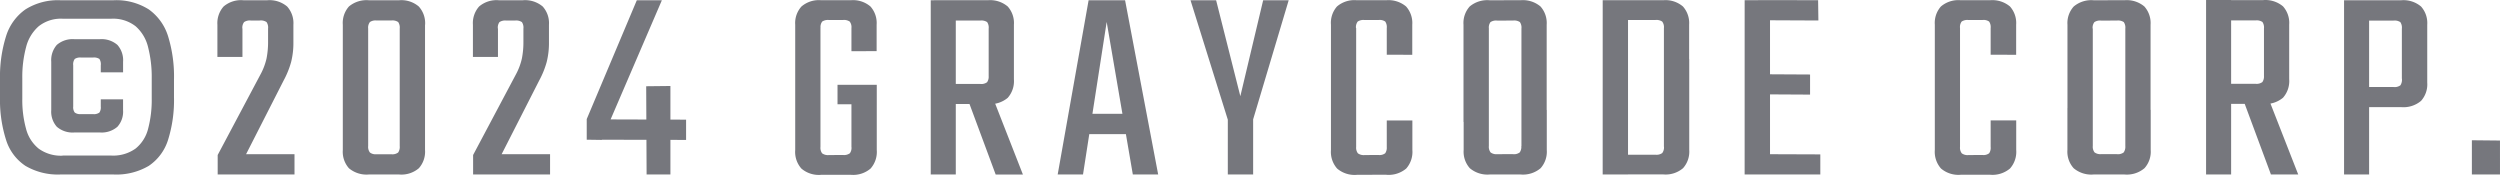 <svg id="그룹_22135" data-name="그룹 22135" xmlns="http://www.w3.org/2000/svg" xmlns:xlink="http://www.w3.org/1999/xlink" width="142.937" height="10" viewBox="0 0 142.937 10">
  <defs>
    <clipPath id="clip-path">
      <rect id="사각형_27700" data-name="사각형 27700" width="142.937" height="10" fill="none"/>
    </clipPath>
  </defs>
  <g id="그룹_22134" data-name="그룹 22134" clip-path="url(#clip-path)">
    <path id="패스_46315" data-name="패스 46315" d="M9.948,4.55V5.556a7.587,7.587,0,0,1-.342,2.45,2.793,2.793,0,0,1-1.1,1.477,3.643,3.643,0,0,1-2.014.493H3.455a3.649,3.649,0,0,1-2-.493A2.768,2.768,0,0,1,.347,8,7.548,7.548,0,0,1,0,5.556V4.55A7.762,7.762,0,0,1,.347,2.067,2.932,2.932,0,0,1,1.453.539a3.472,3.472,0,0,1,2-.525H6.494A3.472,3.472,0,0,1,8.508.539a2.962,2.962,0,0,1,1.1,1.528A7.791,7.791,0,0,1,9.948,4.55M3.582,8.894H6.367a2.194,2.194,0,0,0,1.385-.4,2.108,2.108,0,0,0,.716-1.13,6.458,6.458,0,0,0,.207-1.734V4.47A6.887,6.887,0,0,0,8.468,2.7a2.3,2.3,0,0,0-.716-1.2,2.082,2.082,0,0,0-1.385-.43H3.582a2.051,2.051,0,0,0-1.368.43A2.34,2.34,0,0,0,1.49,2.7,6.6,6.6,0,0,0,1.275,4.47V5.632A6.191,6.191,0,0,0,1.49,7.366,2.147,2.147,0,0,0,2.214,8.5a2.163,2.163,0,0,0,1.368.4m2.18-2.8V5.679H7.036V6.3a1.285,1.285,0,0,1-.324.949A1.379,1.379,0,0,1,5.7,7.573H4.267a1.376,1.376,0,0,1-1.019-.326A1.3,1.3,0,0,1,2.93,6.3V3.531a1.327,1.327,0,0,1,.318-.963,1.376,1.376,0,0,1,1.019-.326H5.7a1.378,1.378,0,0,1,1.013.326,1.311,1.311,0,0,1,.324.963v.605H5.762v-.4a.553.553,0,0,0-.079-.366.561.561,0,0,0-.366-.08H4.633a.562.562,0,0,0-.358.08.518.518,0,0,0-.089.366V6.093a.491.491,0,0,0,.089.342.521.521,0,0,0,.358.089h.684a.523.523,0,0,0,.366-.089.521.521,0,0,0,.079-.342m8.1-4.456v1.62H12.43V1.415A1.433,1.433,0,0,1,12.784.372a1.532,1.532,0,0,1,1.13-.358h1.365a1.564,1.564,0,0,1,1.138.358,1.419,1.419,0,0,1,.358,1.043v1a4.463,4.463,0,0,1-.128,1.122A5.008,5.008,0,0,1,16.218,4.6L14.069,8.817h2.769V9.976H12.446V8.862l2.435-4.583a3.588,3.588,0,0,0,.358-.934,4.862,4.862,0,0,0,.088-.978V1.635a.554.554,0,0,0-.088-.374.59.59,0,0,0-.39-.089H14.34a.59.59,0,0,0-.382.089.52.52,0,0,0-.1.376m10.443-.222V8.576a1.416,1.416,0,0,1-.353,1.042,1.534,1.534,0,0,1-1.13.358H21.087a1.558,1.558,0,0,1-1.138-.358A1.416,1.416,0,0,1,19.6,8.576V1.415A1.418,1.418,0,0,1,19.949.372,1.562,1.562,0,0,1,21.087.014h1.735a1.534,1.534,0,0,1,1.122.358,1.416,1.416,0,0,1,.361,1.043M22.854,8.353V1.634a.556.556,0,0,0-.089-.374.589.589,0,0,0-.39-.089h-.859a.562.562,0,0,0-.366.089.521.521,0,0,0-.1.374V8.353a.521.521,0,0,0,.1.366.524.524,0,0,0,.366.1h.859a.545.545,0,0,0,.39-.1.564.564,0,0,0,.089-.366m5.617-6.719V3.257H27.039V1.415A1.432,1.432,0,0,1,27.392.372a1.533,1.533,0,0,1,1.13-.358h1.369a1.562,1.562,0,0,1,1.138.358,1.419,1.419,0,0,1,.358,1.043v1a4.463,4.463,0,0,1-.128,1.122A5.008,5.008,0,0,1,30.83,4.6L28.681,8.817H31.45V9.976h-4.4V8.862l2.434-4.583a3.571,3.571,0,0,0,.354-.931,4.794,4.794,0,0,0,.088-.979V1.637a.551.551,0,0,0-.088-.374.589.589,0,0,0-.39-.088h-.509a.591.591,0,0,0-.382.088.52.52,0,0,0-.091.374Zm5.647,6.353V6.825l5.109.016V8Zm-.572,0V6.809L36.41.014h1.432L34.407,8Zm3.4-3.056,1.385-.015v5.06H36.969Zm9.964-3.325V8.4a.525.525,0,0,0,.095.366.556.556,0,0,0,.382.1h.442v1.13h-.888a1.53,1.53,0,0,1-1.121-.358,1.431,1.431,0,0,1-.354-1.061V1.412A1.411,1.411,0,0,1,45.825.37,1.53,1.53,0,0,1,46.946.012h.987V1.144h-.541a.591.591,0,0,0-.382.088.52.52,0,0,0-.095.374m3.214,4.356H47.885V4.848h2.244ZM48.681,2.926V1.606a.522.522,0,0,0-.1-.374.587.587,0,0,0-.382-.089h-.526V.013h.973a1.531,1.531,0,0,1,1.122.358,1.414,1.414,0,0,1,.353,1.043V2.925Zm0,5.475V5.616h1.448v2.96a1.432,1.432,0,0,1-.354,1.061,1.534,1.534,0,0,1-1.121.358H47.7V8.862h.509a.556.556,0,0,0,.382-.1.524.524,0,0,0,.091-.366m7.845-4.058V1.637a.557.557,0,0,0-.088-.374.589.589,0,0,0-.39-.088H53.407V.013h3.072a1.56,1.56,0,0,1,1.137.358,1.415,1.415,0,0,1,.354,1.043V4.533a1.436,1.436,0,0,1-.354,1.061,1.553,1.553,0,0,1-1.137.353H53.915V4.8h2.132a.552.552,0,0,0,.39-.1.55.55,0,0,0,.089-.359M53.215.014h1.432V9.976H53.215Zm2.006,5.365h1.464l1.8,4.6H56.928Zm9.739,2.29H61.7V6.507H64.96Zm1.258,2.307H64.769L63.274,1.255,61.921,9.976H60.473L62.241.014h2.085ZM71.6,6.984H70.244L68.067.014h1.464L70.916,5.5,72.221.014h1.46Zm-1.4-.8h1.448V9.976H70.2Zm7.338-4.583V8.4a.525.525,0,0,0,.1.366.558.558,0,0,0,.382.1h.442v1.13h-.889a1.531,1.531,0,0,1-1.122-.358,1.435,1.435,0,0,1-.354-1.061V1.412A1.415,1.415,0,0,1,76.442.37,1.531,1.531,0,0,1,77.564.012h.987V1.144h-.542a.588.588,0,0,0-.381.088.521.521,0,0,0-.1.374Zm1.75,1.527V1.606a.554.554,0,0,0-.088-.374.55.55,0,0,0-.374-.089H78.3V.013h.955a1.564,1.564,0,0,1,1.138.358,1.418,1.418,0,0,1,.353,1.043V3.133Zm0,5.268V6.889h1.464V8.576a1.435,1.435,0,0,1-.353,1.061,1.558,1.558,0,0,1-1.144.355H78.3V8.862h.525a.525.525,0,0,0,.374-.1.559.559,0,0,0,.088-.366Zm7.7-1.449V1.637a.557.557,0,0,0-.088-.374.589.589,0,0,0-.39-.088h-.525V.013h.955a1.562,1.562,0,0,1,1.138.358,1.418,1.418,0,0,1,.353,1.043V6.952Zm0,1.4V6.284h1.449V8.576a1.417,1.417,0,0,1-.354,1.042,1.558,1.558,0,0,1-1.144.358h-1.05V8.814H86.5a.545.545,0,0,0,.39-.1.552.552,0,0,0,.091-.366M85.125,1.634V6.97h-1.45V1.415A1.418,1.418,0,0,1,84.028.372,1.562,1.562,0,0,1,85.166.014h.955V1.176H85.6a.589.589,0,0,0-.382.088.516.516,0,0,0-.091.373Zm0,4.535v2.18a.524.524,0,0,0,.1.366.551.551,0,0,0,.382.1H86.1V9.976h-.924a1.556,1.556,0,0,1-1.138-.358,1.412,1.412,0,0,1-.354-1.042v-2.4ZM95.134,3.734V1.606a.523.523,0,0,0-.1-.374.587.587,0,0,0-.382-.089h-2.34V.013H95.1a1.531,1.531,0,0,1,1.122.358,1.419,1.419,0,0,1,.354,1.043V3.737Zm0,4.647V3.372h1.448v5.2a1.416,1.416,0,0,1-.353,1.042,1.531,1.531,0,0,1-1.129.358H92.316V8.846h2.339a.556.556,0,0,0,.382-.095.525.525,0,0,0,.1-.366Zm-3.5-8.37h1.448V9.976H91.633Zm8.116,0H101.2V9.976H99.749Zm3.74,4.249V5.409l-2.944-.016V4.244ZM103.95.011l.016,1.161L100.5,1.156l.016-1.149Zm.126,8.816V9.976H100.5l.016-1.162ZM112.064,1.6V8.4a.52.52,0,0,0,.1.366.551.551,0,0,0,.382.1h.442V9.992h-.89a1.534,1.534,0,0,1-1.122-.358,1.434,1.434,0,0,1-.353-1.061V1.412A1.414,1.414,0,0,1,110.972.37a1.534,1.534,0,0,1,1.122-.358h.987V1.144h-.541a.589.589,0,0,0-.382.088.524.524,0,0,0-.094.374Zm1.751,1.528V1.606a.555.555,0,0,0-.089-.374.549.549,0,0,0-.374-.089h-.525V.013h.955a1.562,1.562,0,0,1,1.138.358,1.414,1.414,0,0,1,.353,1.043V3.133Zm0,5.267V6.885h1.462V8.572a1.435,1.435,0,0,1-.354,1.061,1.556,1.556,0,0,1-1.138.358h-.954V8.862h.525a.525.525,0,0,0,.374-.1.557.557,0,0,0,.085-.366Zm7.7-1.448V1.637a.557.557,0,0,0-.089-.374.585.585,0,0,0-.389-.088h-.526V.013h.955a1.562,1.562,0,0,1,1.138.358,1.419,1.419,0,0,1,.354,1.043V6.952Zm0,1.4V6.281h1.451V8.572a1.41,1.41,0,0,1-.353,1.042,1.554,1.554,0,0,1-1.149.362h-1.051V8.814h.619a.546.546,0,0,0,.39-.1.565.565,0,0,0,.093-.366ZM119.655,1.63V6.97h-1.448V1.415a1.411,1.411,0,0,1,.358-1.043A1.562,1.562,0,0,1,119.7.014h.954V1.176h-.525a.592.592,0,0,0-.382.088.522.522,0,0,0-.1.373Zm0,4.536v2.18a.525.525,0,0,0,.1.366.558.558,0,0,0,.382.1h.494V9.976H119.7a1.558,1.558,0,0,1-1.138-.358,1.41,1.41,0,0,1-.358-1.042v-2.4Zm9.787-1.83V1.63a.556.556,0,0,0-.089-.374.587.587,0,0,0-.39-.088h-2.641V.006h3.071a1.562,1.562,0,0,1,1.138.358,1.414,1.414,0,0,1,.353,1.043V4.526a1.435,1.435,0,0,1-.353,1.061,1.557,1.557,0,0,1-1.138.353h-2.564V4.791h2.133a.549.549,0,0,0,.389-.1.556.556,0,0,0,.091-.352ZM126.132,0h1.432V9.976h-1.432Zm2,5.375H129.6l1.8,4.6h-1.56Zm9.194-.875V1.639a.555.555,0,0,0-.088-.374.589.589,0,0,0-.39-.088h-2.642V.015h3.08a1.555,1.555,0,0,1,1.137.358,1.414,1.414,0,0,1,.354,1.042v3.31a1.412,1.412,0,0,1-.354,1.042,1.555,1.555,0,0,1-1.137.358h-2.564V4.976h2.132a.552.552,0,0,0,.39-.1.591.591,0,0,0,.086-.378ZM134.021.016h1.432v9.96h-1.432Zm7.308,9.96V8.019l1.607.016V9.976Z" fill="#76777d"/>
  </g>
</svg>
